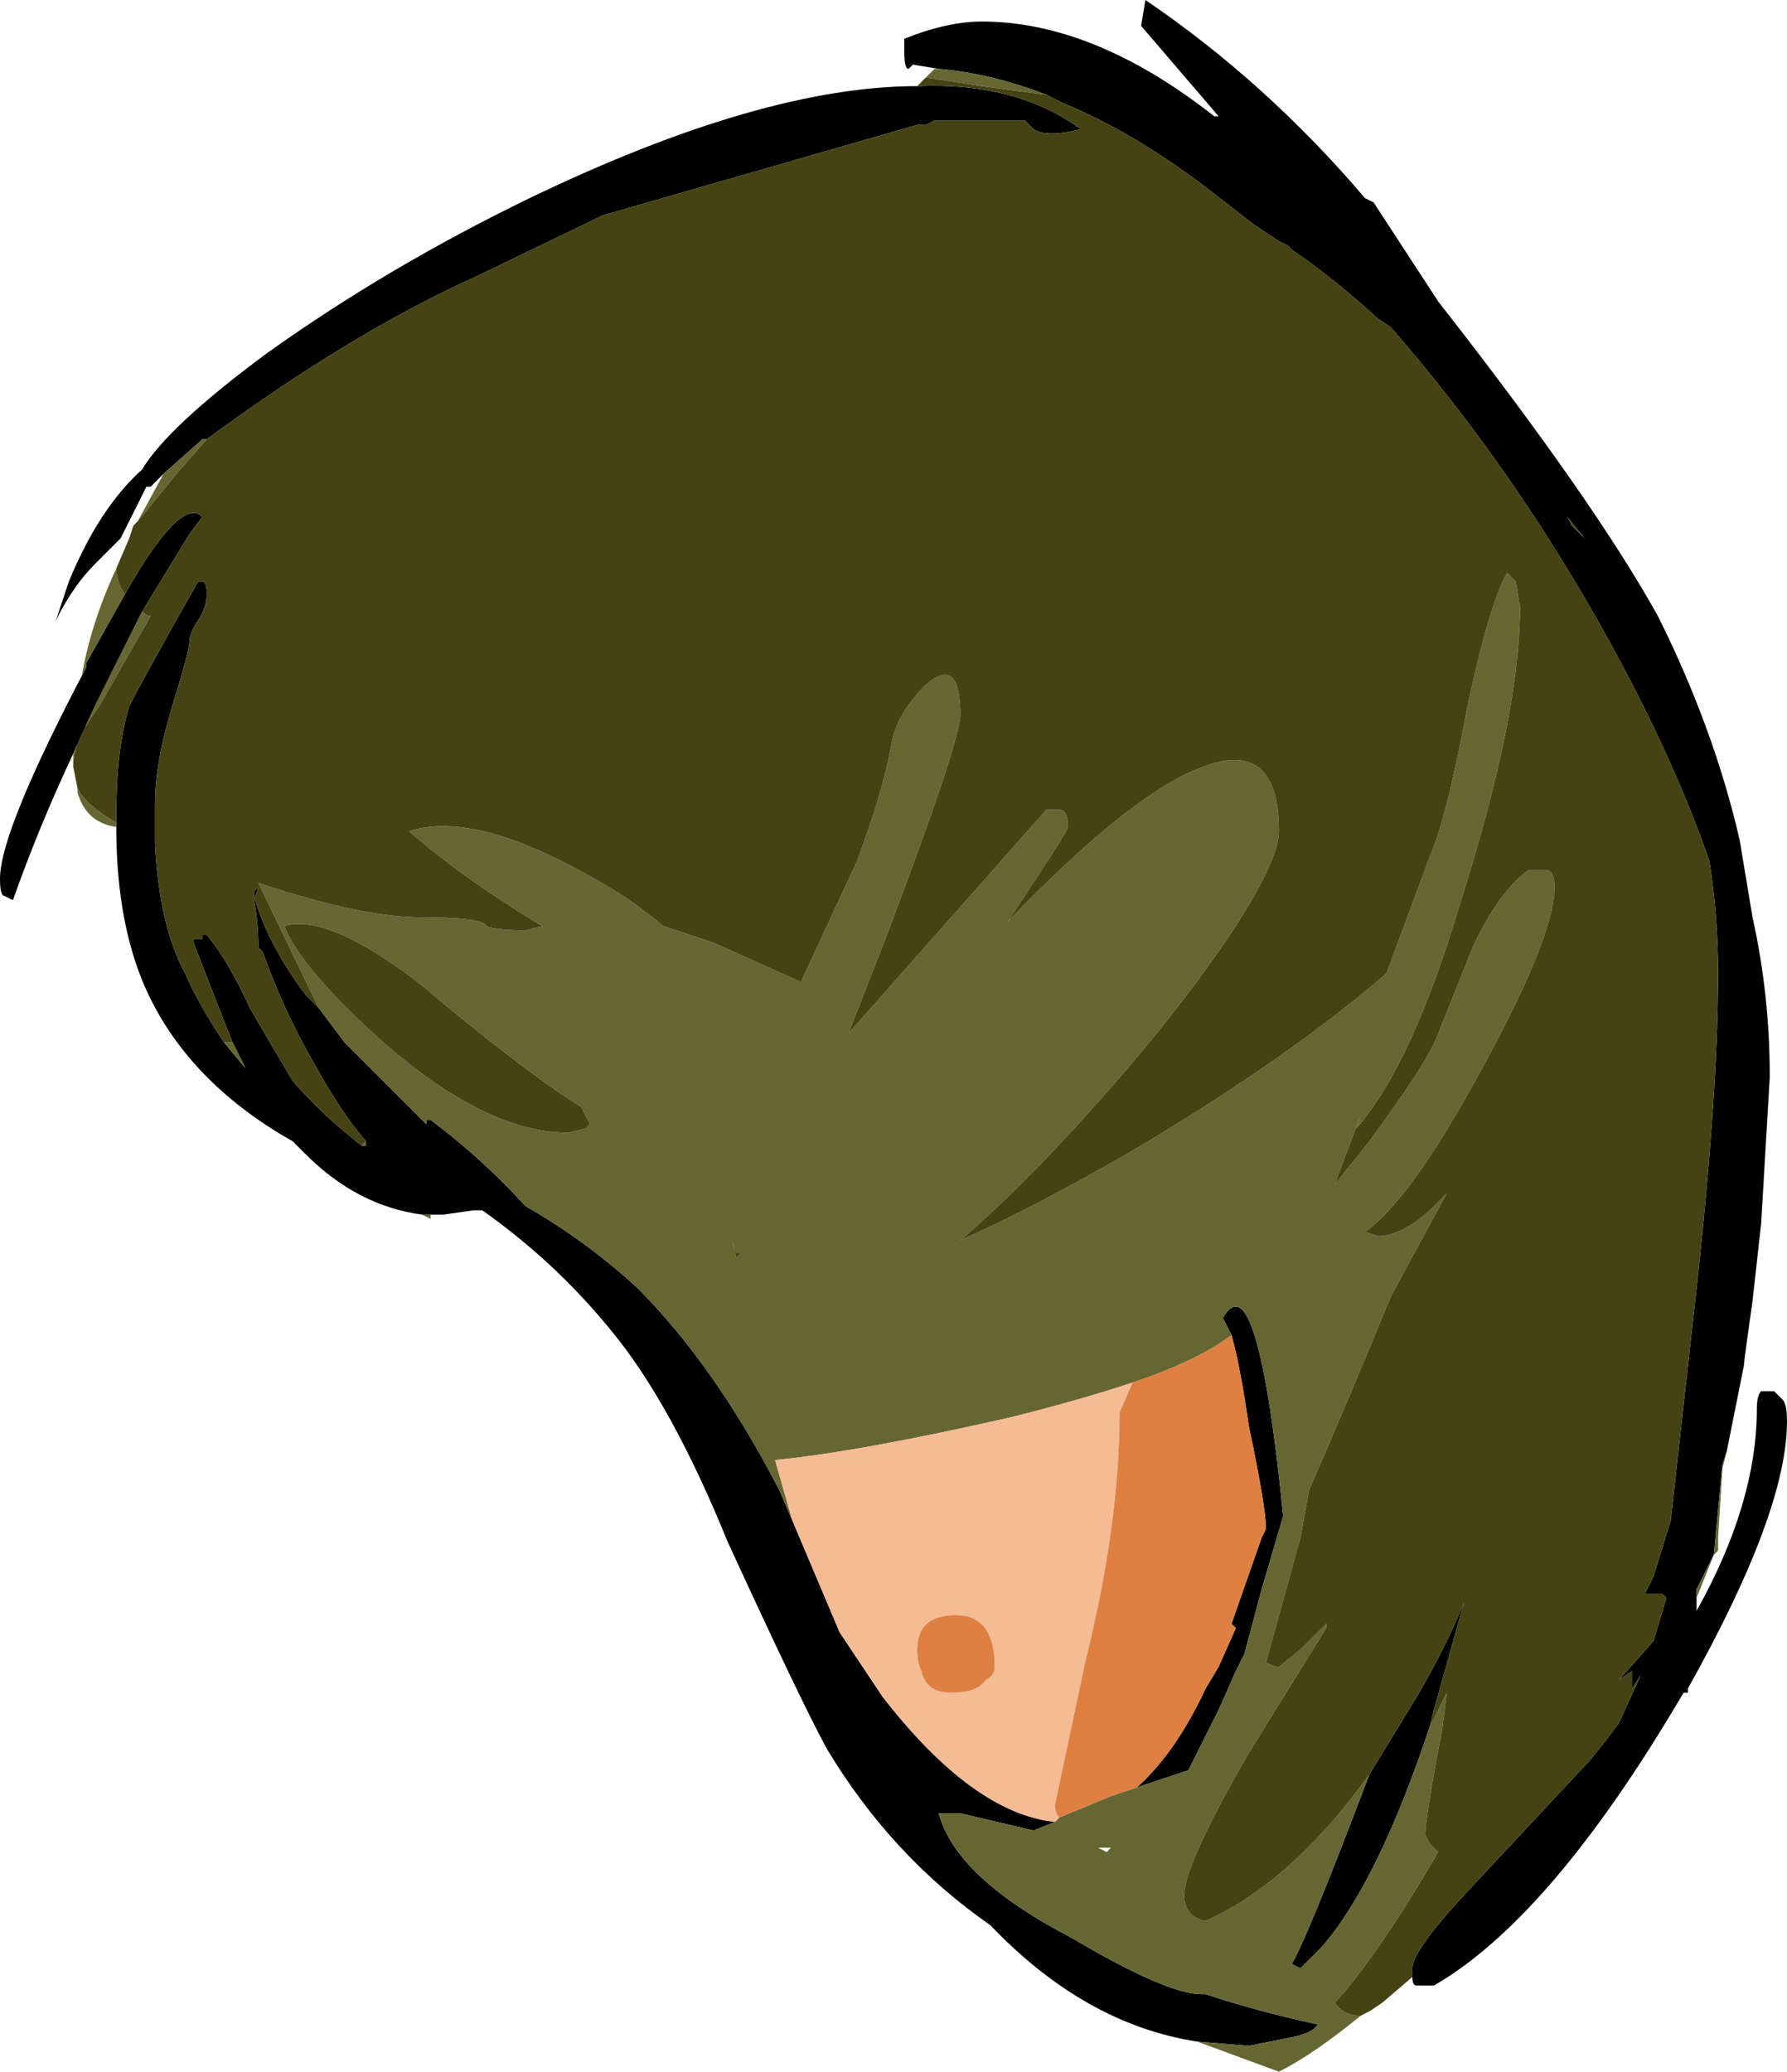 <?xml version="1.0" encoding="UTF-8" standalone="no"?>
<svg xmlns:ffdec="https://www.free-decompiler.com/flash" xmlns:xlink="http://www.w3.org/1999/xlink" ffdec:objectType="frame" height="168.35px" width="145.25px" xmlns="http://www.w3.org/2000/svg">
  <g transform="matrix(1.0, 0.0, 0.0, 1.0, 94.15, 164.5)">
    <use ffdec:characterId="572" height="24.05" transform="matrix(7.0, 0.0, 0.0, 7.0, -94.15, -164.5)" width="20.75" xlink:href="#shape0"/>
  </g>
  <defs>
    <g id="shape0" transform="matrix(1.0, 0.0, 0.0, 1.0, 13.45, 23.5)">
      <path d="M-2.55 -22.7 L-2.85 -22.75 -2.9 -22.7 Q-2.95 -22.7 -2.95 -22.9 L-2.95 -23.05 Q-2.45 -23.25 -2.05 -23.25 -0.75 -23.25 0.65 -22.15 L0.7 -22.15 -0.2 -23.2 -0.15 -23.5 Q1.25 -22.55 2.4 -21.2 L2.5 -21.15 3.25 -20.0 Q5.05 -17.7 5.8 -16.35 6.45 -15.05 6.75 -13.75 L6.9 -12.85 Q7.1 -11.95 7.1 -11.0 L7.0 -9.3 6.9 -8.4 Q6.8 -7.7 6.8 -7.65 L6.6 -6.65 6.55 -6.5 6.45 -5.45 6.5 -5.5 6.45 -5.45 6.25 -5.05 6.25 -4.95 6.25 -4.8 Q6.95 -6.05 6.95 -7.15 6.95 -7.3 7.0 -7.35 L7.15 -7.35 Q7.2 -7.3 7.25 -7.25 7.3 -7.2 7.3 -7.0 7.3 -5.95 6.15 -3.9 L6.15 -3.85 6.1 -3.85 5.95 -3.6 Q4.5 -1.2 3.2 -0.45 L3.0 -0.45 Q2.95 -0.45 2.95 -0.55 L2.95 -0.65 Q2.95 -0.85 3.55 -1.5 L4.95 -3.0 5.0 -3.05 5.2 -3.3 5.35 -3.5 5.6 -4.05 5.5 -3.9 5.5 -4.1 5.35 -4.0 5.75 -4.45 5.9 -4.95 5.85 -5.0 5.65 -5.0 5.75 -5.2 5.95 -5.85 6.2 -8.1 Q6.5 -10.7 6.5 -12.2 6.5 -12.85 6.4 -13.5 5.95 -14.8 5.1 -16.3 4.05 -18.15 2.7 -19.7 L2.55 -19.8 Q2.0 -20.3 1.55 -20.6 L1.5 -20.65 1.4 -20.7 1.1 -20.9 0.65 -21.25 Q-0.25 -21.95 -1.1 -22.3 L-1.3 -22.4 Q-1.95 -22.65 -2.55 -22.7 M0.45 0.2 Q-0.85 0.0 -1.95 -1.15 -3.1 -1.95 -3.85 -3.2 -4.15 -3.75 -5.0 -5.6 -5.65 -7.2 -6.35 -8.05 -7.0 -8.85 -7.85 -9.45 L-7.95 -9.45 -8.3 -9.4 -8.45 -9.4 -8.55 -9.4 Q-9.3 -9.5 -9.9 -10.1 L-10.05 -10.25 Q-11.2 -10.9 -11.7 -11.9 -12.1 -12.7 -12.1 -13.9 L-12.1 -13.95 -12.1 -14.05 Q-12.1 -14.8 -11.95 -15.3 -11.8 -15.6 -11.15 -16.75 L-11.1 -16.75 Q-11.05 -16.75 -11.05 -16.6 -11.05 -16.45 -11.15 -16.3 -11.25 -16.15 -11.25 -16.05 -11.25 -15.95 -11.45 -15.3 -11.65 -14.65 -11.65 -14.15 L-11.65 -13.7 Q-11.6 -12.75 -11.3 -12.2 -11.15 -11.85 -10.85 -11.4 L-10.6 -11.1 -10.75 -11.4 Q-10.95 -11.9 -11.2 -12.55 L-11.2 -12.6 -11.1 -12.6 -11.1 -12.65 -11.05 -12.65 Q-10.8 -12.35 -10.55 -11.8 -10.2 -11.2 -10.05 -10.95 -9.7 -10.55 -9.25 -10.2 L-9.2 -10.2 -9.2 -10.25 Q-9.5 -10.6 -9.8 -11.15 -10.15 -11.75 -10.4 -12.45 L-10.45 -12.5 Q-10.45 -12.8 -10.5 -13.05 L-10.45 -13.2 -10.5 -13.15 -10.5 -13.1 Q-10.35 -12.55 -9.9 -11.95 L-9.75 -11.8 -9.45 -11.4 -8.5 -10.45 -8.5 -10.5 -8.45 -10.5 Q-7.85 -10.05 -7.35 -9.5 -6.65 -9.1 -6.05 -8.55 -5.15 -7.65 -4.4 -6.2 L-4.25 -5.85 -3.7 -4.55 -3.2 -3.8 Q-2.15 -2.45 -1.2 -2.35 L-1.45 -2.25 -2.3 -2.45 -2.55 -2.45 Q-2.35 -1.7 -1.0 -1.0 0.1 -0.35 0.5 -0.35 L0.55 -0.35 Q1.15 -0.15 1.85 0.0 1.8 0.1 1.55 0.15 L1.05 0.25 0.45 0.2 M-12.6 -14.75 Q-13.0 -13.9 -13.3 -13.05 L-13.4 -13.1 Q-13.45 -13.1 -13.45 -13.3 -13.45 -13.85 -12.45 -15.75 L-12.45 -15.8 -12.0 -16.6 Q-11.35 -17.75 -11.1 -17.5 L-11.25 -17.3 -11.8 -16.4 -12.35 -15.3 -12.6 -14.75 M-11.55 -18.0 L-11.7 -17.85 -11.75 -17.85 -12.05 -17.25 -12.35 -16.95 Q-12.6 -16.7 -12.8 -16.3 L-12.65 -16.75 Q-12.3 -17.6 -11.8 -18.05 -11.5 -18.55 -10.35 -19.4 -8.95 -20.4 -7.3 -21.2 -4.6 -22.5 -2.8 -22.5 -1.65 -22.55 -0.9 -22.0 -1.3 -21.9 -1.45 -22.0 L-1.55 -22.1 -2.6 -22.1 -2.7 -22.05 -2.8 -22.05 -6.45 -21.0 -7.9 -20.3 Q-9.35 -19.65 -11.05 -18.4 L-11.1 -18.4 -11.55 -18.0 M4.95 -17.25 L4.75 -17.5 4.8 -17.4 4.95 -17.25 M2.45 -2.9 L3.0 -3.8 Q3.35 -4.4 3.55 -4.9 L3.2 -3.65 3.15 -3.45 Q2.55 -1.65 1.9 -0.9 L1.65 -0.65 1.55 -0.7 Q1.75 -1.05 2.45 -2.9 M0.85 -8.0 L0.75 -8.2 Q1.15 -8.9 1.45 -5.9 L1.2 -5.05 1.0 -4.3 0.9 -4.1 0.7 -3.65 0.35 -2.95 -0.25 -2.75 Q0.2 -3.15 0.55 -3.9 L0.7 -4.15 0.9 -4.6 0.85 -4.65 1.2 -5.65 1.25 -5.75 Q1.25 -6.0 1.05 -6.95 0.95 -7.65 0.85 -8.0" fill="#000000" fill-rule="evenodd" stroke="none"/>
      <path d="M6.6 -6.65 L6.55 -6.45 6.5 -5.65 6.5 -5.5 6.45 -5.45 6.55 -6.5 6.6 -6.65 M6.45 -5.45 L6.25 -4.95 6.25 -5.05 6.45 -5.45 M2.35 -0.1 Q1.8 0.35 1.4 0.55 L0.45 0.2 1.05 0.25 1.55 0.15 Q1.8 0.1 1.85 0.0 1.15 -0.15 0.55 -0.35 L0.5 -0.35 Q0.1 -0.35 -1.0 -1.0 -2.35 -1.7 -2.55 -2.45 L-2.3 -2.45 -1.45 -2.25 -1.2 -2.35 -1.15 -2.4 -0.55 -2.65 -0.25 -2.75 0.35 -2.95 0.7 -3.65 0.9 -4.1 1.0 -4.3 1.2 -5.05 1.45 -5.9 Q1.15 -8.9 0.75 -8.2 L0.85 -8.0 Q0.45 -7.7 -0.3 -7.45 -0.9 -7.25 -1.7 -7.05 -3.45 -6.65 -4.45 -6.55 L-4.25 -5.85 -4.4 -6.2 Q-5.15 -7.65 -6.05 -8.55 -6.65 -9.1 -7.35 -9.5 -7.85 -10.05 -8.45 -10.5 L-8.5 -10.5 -8.5 -10.45 -9.45 -11.4 -9.75 -11.8 -10.45 -13.25 Q-9.25 -12.85 -8.55 -12.85 -7.85 -12.85 -7.8 -12.75 -7.7 -12.7 -7.35 -12.7 L-7.15 -12.75 Q-8.0 -13.25 -8.7 -13.85 -7.95 -14.1 -6.55 -13.3 -6.1 -13.05 -5.75 -12.75 L-5.15 -12.55 -4.15 -12.1 -3.5 -13.5 Q-3.2 -14.3 -3.1 -14.85 -3.05 -15.2 -2.7 -15.55 -2.3 -15.9 -2.3 -15.2 -2.3 -14.9 -3.15 -12.65 L-3.6 -11.5 -1.3 -14.1 -1.15 -14.1 Q-1.05 -14.1 -1.05 -13.9 -1.05 -13.85 -1.75 -12.8 -0.4 -14.2 0.4 -14.55 1.4 -15.0 1.4 -13.85 1.4 -13.5 0.8 -12.6 0.15 -11.65 -0.75 -10.65 -1.6 -9.7 -2.3 -9.1 -1.4 -9.5 -0.2 -10.2 1.55 -11.25 2.65 -12.2 L3.15 -13.55 Q3.35 -14.0 3.6 -15.35 3.85 -16.5 4.05 -16.85 L4.15 -16.75 4.2 -16.45 Q4.2 -15.2 3.5 -13.0 2.95 -11.15 2.3 -10.4 L2.35 -10.55 Q2.1 -9.9 2.05 -9.75 L2.45 -10.25 Q3.15 -11.2 3.25 -11.5 L3.65 -12.5 Q3.95 -13.15 4.3 -13.4 L4.5 -13.4 Q4.6 -13.4 4.6 -13.2 4.6 -12.6 3.65 -10.9 2.9 -9.55 2.4 -9.2 L2.55 -9.15 Q2.9 -9.15 3.35 -9.65 L2.7 -8.45 Q2.25 -7.35 1.75 -6.2 L1.65 -5.65 1.25 -4.2 Q1.35 -4.15 1.4 -4.15 L1.65 -4.35 1.95 -4.65 1.95 -4.6 1.05 -3.15 Q0.3 -1.85 0.3 -1.5 0.3 -1.25 0.55 -1.2 1.55 -1.65 2.45 -2.9 1.75 -1.05 1.55 -0.7 L1.65 -0.65 1.9 -0.9 Q2.55 -1.65 3.15 -3.45 L3.35 -3.85 3.3 -3.45 Q3.1 -2.4 3.1 -2.2 L3.15 -2.1 3.25 -2.0 Q2.55 -0.8 2.05 -0.25 2.15 -0.1 2.35 -0.1 M-8.45 -9.4 L-8.45 -9.35 -8.55 -9.4 -8.45 -9.4 M-9.9 -10.1 L-10.05 -10.25 -9.9 -10.1 M-12.1 -13.9 Q-12.45 -13.95 -12.55 -14.3 L-12.55 -14.35 Q-12.45 -14.15 -12.1 -13.95 L-12.1 -13.9 M-12.6 -14.6 L-12.6 -14.75 -12.35 -15.3 -11.8 -16.4 Q-11.75 -16.35 -11.7 -16.35 L-12.3 -15.3 Q-12.6 -14.9 -12.6 -14.6 M-12.45 -15.75 L-12.5 -15.65 Q-12.4 -16.25 -12.1 -16.9 -12.1 -16.75 -12.0 -16.6 L-12.45 -15.8 -12.45 -15.75 M-11.85 -17.45 L-11.55 -18.0 -11.1 -18.4 -11.05 -18.4 -11.4 -18.0 -11.85 -17.45 M-2.7 -22.6 L-2.6 -22.7 -2.55 -22.7 Q-1.95 -22.65 -1.3 -22.4 L-2.05 -22.5 -2.7 -22.6 M1.5 -20.65 L1.55 -20.6 1.5 -20.65 M-4.95 -9.1 L-4.9 -8.9 -4.85 -8.95 -4.9 -8.95 -4.95 -9.1 M-6.7 -10.65 Q-7.35 -11.05 -8.6 -12.1 -9.65 -12.9 -10.15 -12.75 -9.95 -12.25 -9.0 -11.4 -7.8 -10.35 -6.85 -10.35 L-6.65 -10.4 -6.6 -10.45 -6.7 -10.65 M-10.75 -11.4 L-10.6 -11.1 -10.85 -11.4 -10.75 -11.4 M-9.2 -10.25 L-9.2 -10.2 -9.25 -10.2 -9.2 -10.25 M-0.7 -2.05 L-0.6 -2.0 -0.55 -2.05 -0.7 -2.05" fill="#666633" fill-rule="evenodd" stroke="none"/>
      <path d="M-1.15 -2.4 L-1.2 -2.35 Q-2.15 -2.45 -3.2 -3.8 L-3.7 -4.55 -4.25 -5.85 -4.45 -6.55 Q-3.45 -6.65 -1.7 -7.05 -0.9 -7.25 -0.3 -7.45 L-0.45 -7.1 Q-0.45 -5.8 -0.85 -4.2 L-1.2 -2.55 Q-1.2 -2.45 -1.15 -2.4 M-2.0 -4.0 Q-1.9 -4.05 -1.9 -4.15 -1.9 -4.75 -2.35 -4.75 -2.8 -4.75 -2.8 -4.35 -2.8 -4.2 -2.75 -4.1 -2.7 -3.85 -2.4 -3.85 -2.1 -3.85 -2.0 -4.0" fill="#f5bb94" fill-rule="evenodd" stroke="none"/>
      <path d="M2.95 -0.55 L2.6 -0.25 2.45 -0.15 2.35 -0.1 Q2.15 -0.1 2.05 -0.25 2.55 -0.8 3.25 -2.0 L3.15 -2.1 3.1 -2.2 Q3.1 -2.4 3.3 -3.45 L3.35 -3.85 3.15 -3.45 3.2 -3.65 3.55 -4.9 Q3.35 -4.4 3.0 -3.8 L2.45 -2.9 Q1.55 -1.65 0.55 -1.2 0.3 -1.25 0.3 -1.5 0.3 -1.85 1.05 -3.15 L1.95 -4.6 1.95 -4.65 1.65 -4.35 1.4 -4.15 Q1.35 -4.15 1.25 -4.2 L1.65 -5.65 1.75 -6.2 Q2.25 -7.35 2.7 -8.45 L3.35 -9.65 Q2.9 -9.15 2.55 -9.15 L2.4 -9.2 Q2.9 -9.55 3.65 -10.9 4.6 -12.6 4.6 -13.2 4.6 -13.4 4.5 -13.4 L4.3 -13.4 Q3.95 -13.15 3.65 -12.5 L3.25 -11.5 Q3.15 -11.2 2.45 -10.25 L2.05 -9.75 Q2.1 -9.9 2.35 -10.55 L2.3 -10.4 Q2.95 -11.15 3.5 -13.0 4.2 -15.2 4.2 -16.45 L4.15 -16.75 4.05 -16.85 Q3.85 -16.5 3.6 -15.35 3.35 -14.0 3.15 -13.55 L2.65 -12.2 Q1.55 -11.25 -0.2 -10.2 -1.4 -9.5 -2.3 -9.1 -1.6 -9.7 -0.75 -10.65 0.15 -11.65 0.8 -12.6 1.4 -13.5 1.4 -13.85 1.4 -15.0 0.4 -14.55 -0.4 -14.2 -1.75 -12.8 -1.05 -13.85 -1.05 -13.9 -1.05 -14.1 -1.15 -14.1 L-1.3 -14.1 -3.6 -11.5 -3.15 -12.65 Q-2.3 -14.9 -2.3 -15.2 -2.3 -15.9 -2.7 -15.55 -3.05 -15.2 -3.1 -14.85 -3.2 -14.3 -3.5 -13.5 L-4.15 -12.1 -5.15 -12.55 -5.75 -12.75 Q-6.1 -13.05 -6.55 -13.3 -7.95 -14.1 -8.7 -13.85 -8.0 -13.25 -7.15 -12.75 L-7.35 -12.7 Q-7.7 -12.7 -7.8 -12.75 -7.85 -12.85 -8.55 -12.85 -9.25 -12.85 -10.45 -13.25 L-9.75 -11.8 -9.9 -11.95 Q-10.35 -12.55 -10.5 -13.1 L-10.5 -13.15 -10.45 -13.2 -10.5 -13.05 Q-10.45 -12.8 -10.45 -12.5 L-10.4 -12.45 Q-10.15 -11.75 -9.8 -11.15 -9.5 -10.6 -9.2 -10.25 L-9.25 -10.2 Q-9.7 -10.55 -10.05 -10.95 -10.2 -11.2 -10.55 -11.8 -10.8 -12.35 -11.05 -12.65 L-11.1 -12.65 -11.1 -12.6 -11.2 -12.6 -11.2 -12.55 Q-10.95 -11.9 -10.75 -11.4 L-10.85 -11.4 Q-11.15 -11.85 -11.3 -12.2 -11.6 -12.75 -11.65 -13.7 L-11.65 -14.15 Q-11.65 -14.65 -11.45 -15.3 -11.25 -15.95 -11.25 -16.05 -11.25 -16.15 -11.15 -16.3 -11.05 -16.45 -11.05 -16.6 -11.05 -16.75 -11.1 -16.75 L-11.15 -16.75 Q-11.8 -15.6 -11.95 -15.3 -12.1 -14.8 -12.1 -14.05 L-12.1 -13.95 Q-12.45 -14.15 -12.55 -14.35 L-12.6 -14.6 Q-12.6 -14.9 -12.3 -15.3 L-11.7 -16.35 Q-11.75 -16.35 -11.8 -16.4 L-11.25 -17.3 -11.1 -17.5 Q-11.35 -17.75 -12.0 -16.6 -12.1 -16.75 -12.1 -16.9 L-11.95 -17.25 -11.9 -17.4 -11.85 -17.45 -11.4 -18.0 -11.05 -18.4 Q-9.35 -19.65 -7.9 -20.3 L-6.45 -21.0 -2.8 -22.05 -2.7 -22.05 -2.6 -22.1 -1.55 -22.1 -1.45 -22.0 Q-1.3 -21.9 -0.9 -22.0 -1.65 -22.55 -2.8 -22.5 L-2.7 -22.6 -2.05 -22.5 -1.3 -22.4 -1.1 -22.3 Q-0.25 -21.95 0.65 -21.25 L1.1 -20.9 1.4 -20.7 1.5 -20.65 1.55 -20.6 Q2.0 -20.3 2.55 -19.8 L2.7 -19.7 Q4.05 -18.15 5.1 -16.3 5.95 -14.8 6.4 -13.5 6.5 -12.85 6.5 -12.2 6.5 -10.7 6.2 -8.1 L5.95 -5.85 5.75 -5.2 5.65 -5.0 5.85 -5.0 5.9 -4.95 5.75 -4.45 5.35 -4.0 5.5 -4.1 5.5 -3.9 5.6 -4.05 5.35 -3.5 5.2 -3.3 5.0 -3.05 4.95 -3.0 3.55 -1.5 Q2.95 -0.85 2.95 -0.65 L2.95 -0.55 M4.95 -17.25 L4.8 -17.4 4.75 -17.5 4.95 -17.25 M-4.95 -9.1 L-4.9 -8.95 -4.85 -8.95 -4.9 -8.9 -4.95 -9.1 M-6.7 -10.65 L-6.6 -10.45 -6.65 -10.4 -6.85 -10.35 Q-7.8 -10.35 -9.0 -11.4 -9.95 -12.25 -10.15 -12.75 -9.65 -12.9 -8.6 -12.1 -7.35 -11.05 -6.7 -10.65" fill="#454314" fill-rule="evenodd" stroke="none"/>
      <path d="M-0.25 -2.75 L-0.55 -2.65 -1.15 -2.4 Q-1.2 -2.45 -1.2 -2.55 L-0.85 -4.2 Q-0.45 -5.8 -0.45 -7.1 L-0.3 -7.45 Q0.45 -7.7 0.85 -8.0 0.95 -7.65 1.05 -6.95 1.25 -6.0 1.25 -5.75 L1.2 -5.65 0.85 -4.65 0.9 -4.6 0.7 -4.15 0.55 -3.9 Q0.2 -3.15 -0.25 -2.75 M-2.0 -4.0 Q-2.1 -3.85 -2.4 -3.85 -2.7 -3.85 -2.75 -4.1 -2.8 -4.2 -2.8 -4.35 -2.8 -4.75 -2.35 -4.75 -1.9 -4.75 -1.9 -4.15 -1.9 -4.05 -2.0 -4.0" fill="#dd8042" fill-rule="evenodd" stroke="none"/>
    </g>
  </defs>
</svg>

